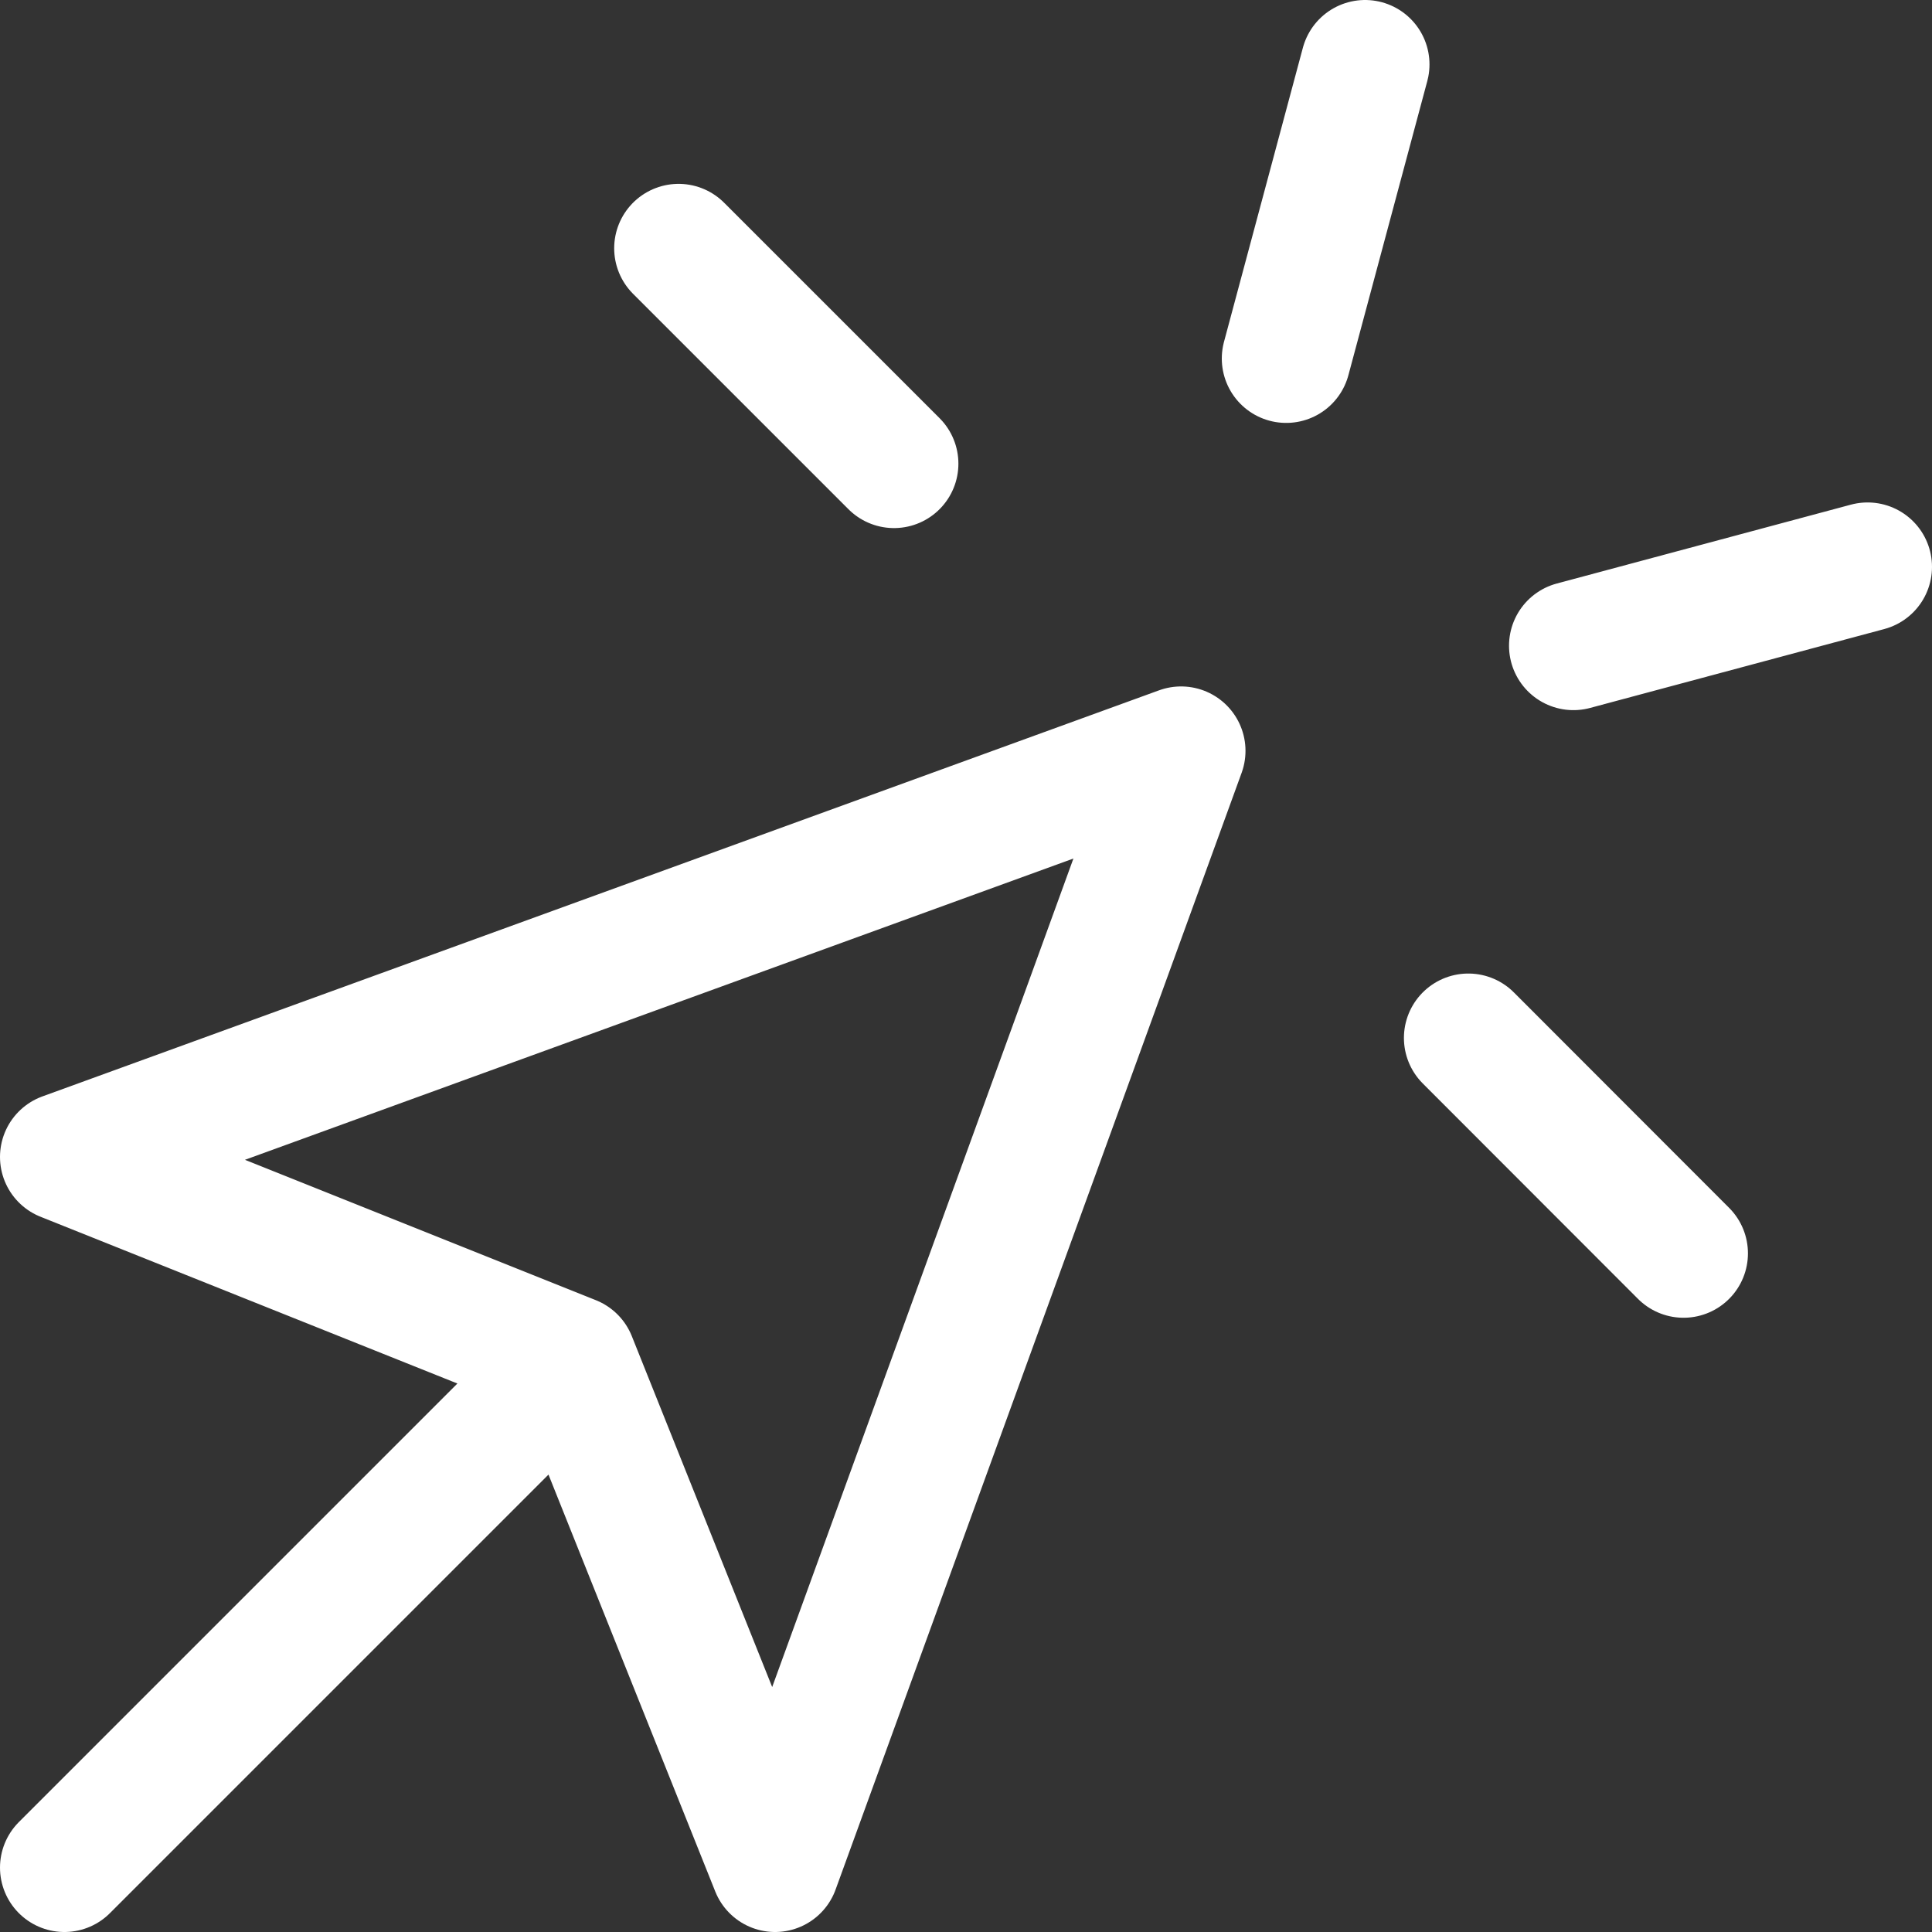 <svg width="30" height="30" viewBox="0 0 30 30" fill="none" xmlns="http://www.w3.org/2000/svg">
<rect x="0" y="0" width="30" height="30" fill="#333333" stroke="none"/>
<path d="M22.8 16.117L26.142 19.462M8.882 21.118L12.035 29L18.34 11.659L1 17.965L8.882 21.118ZM8.882 21.118L1 29L8.882 21.118ZM21.197 1L19.972 5.567L21.197 1ZM24.432 10.027L29 8.802L24.432 10.027ZM10.537 3.855L13.882 7.2L10.537 3.855Z" stroke="white" stroke-width="2" stroke-linecap="round" stroke-linejoin="round"/>
</svg>
